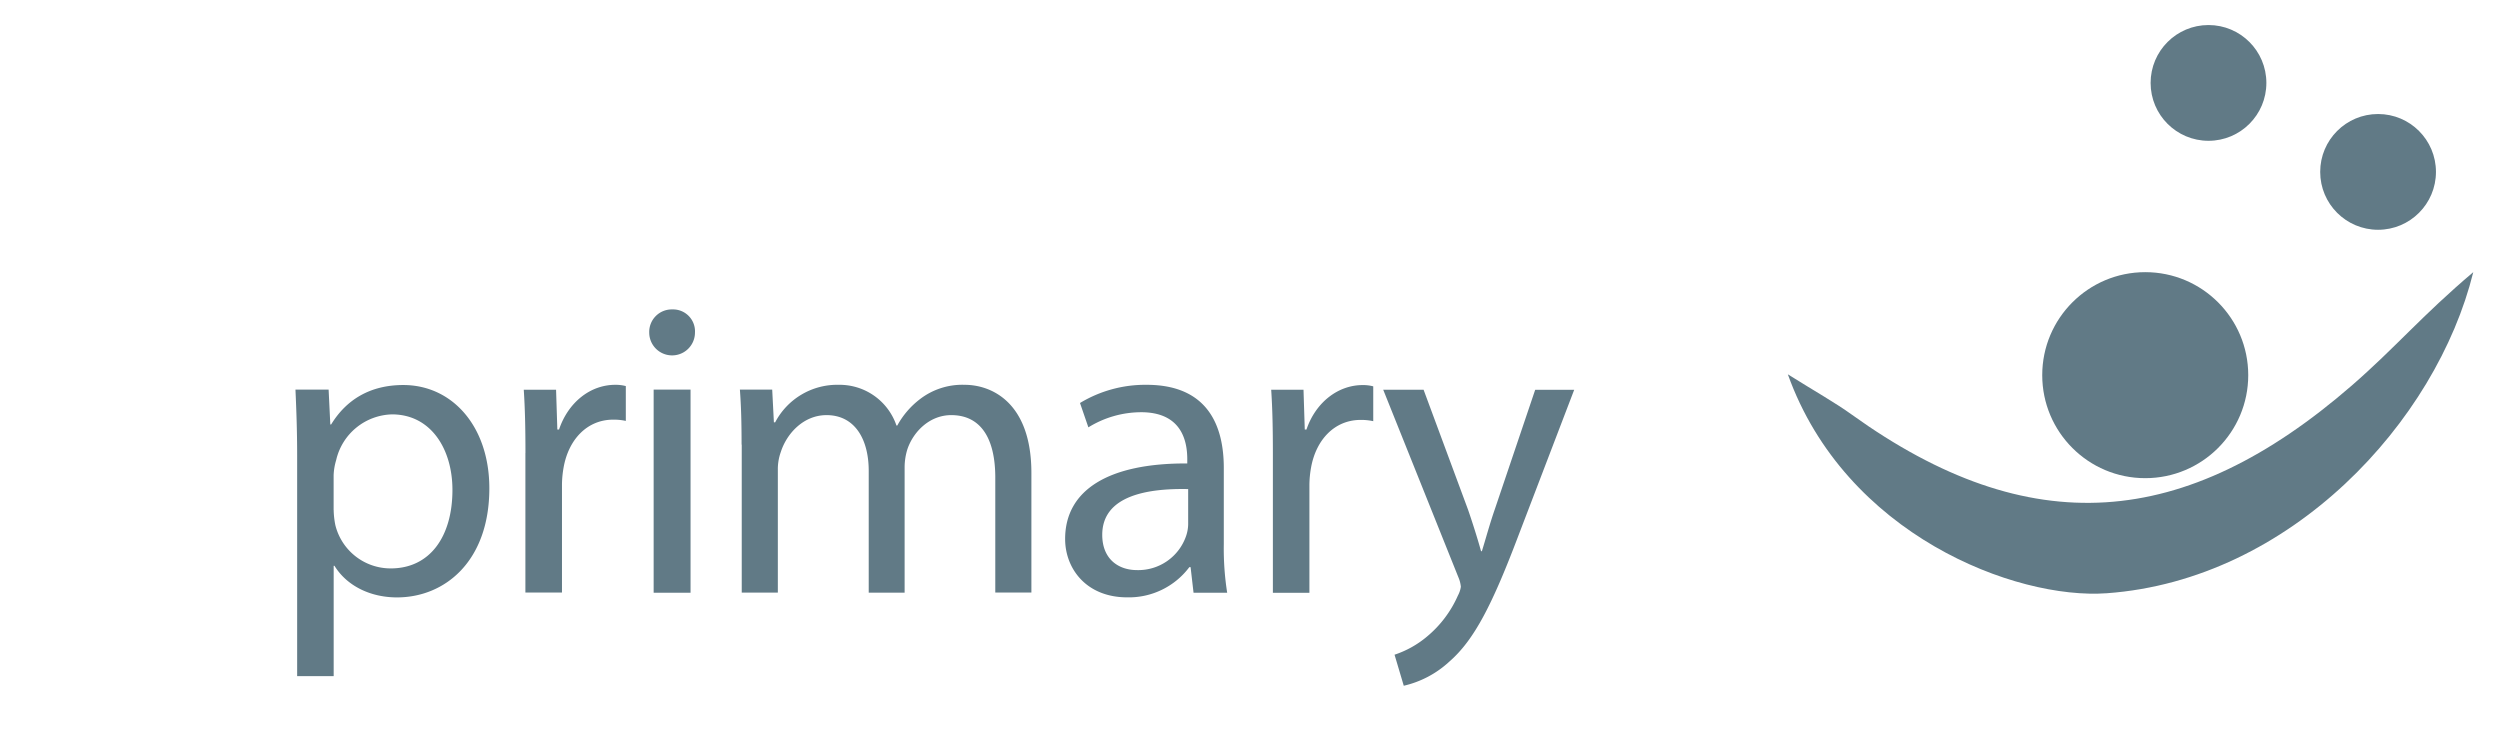 <svg xmlns="http://www.w3.org/2000/svg" viewBox="0 0 474.26 138.31"><defs><style>.cls-1{fill:none;}.cls-2{fill:#617a86;}</style></defs><g id="Layer_2" data-name="Layer 2"><g id="Layer_1-2" data-name="Layer 1"><rect class="cls-1" width="474.26" height="138.31"/><path class="cls-2" d="M56.37,86.49c0-4.94-.16-8.92-.32-12.58h6.29l.32,6.61h.16c2.87-4.7,7.4-7.48,13.69-7.48,9.32,0,16.32,7.88,16.32,19.59,0,13.85-8.44,20.7-17.52,20.7-5.1,0-9.55-2.23-11.86-6H63.3v20.94H56.37ZM63.3,96.76a15.74,15.74,0,0,0,.32,2.87,10.8,10.8,0,0,0,10.51,8.2c7.4,0,11.7-6,11.7-14.89,0-7.72-4.06-14.33-11.47-14.33a11.17,11.17,0,0,0-10.59,8.68,11.34,11.34,0,0,0-.48,2.87v6.6Z"/><path class="cls-2" d="M99.68,85.93c0-4.54-.08-8.44-.32-12h6.13l.24,7.56h.32C107.8,76.3,112,73,116.72,73a7.54,7.54,0,0,1,2,.24v6.61a10.48,10.48,0,0,0-2.39-.24c-4.94,0-8.44,3.74-9.4,9a19.67,19.67,0,0,0-.32,3.26v20.54H99.67V85.93Z"/><path class="cls-2" d="M131.84,63.08a4.34,4.34,0,0,1-8.68,0,4.27,4.27,0,0,1,4.38-4.38A4.16,4.16,0,0,1,131.84,63.08ZM124,112.45V73.91h7v38.54Z"/><path class="cls-2" d="M140.68,84.34c0-4-.08-7.25-.32-10.43h6.13l.32,6.21h.24A13.29,13.29,0,0,1,159.15,73a11.39,11.39,0,0,1,10.91,7.72h.16a15.93,15.93,0,0,1,4.3-5A13.17,13.17,0,0,1,183,73c5.1,0,12.66,3.34,12.66,16.72v22.69h-6.85V90.61c0-7.4-2.71-11.86-8.36-11.86-4,0-7.09,3-8.28,6.37a11.51,11.51,0,0,0-.56,3.5v23.81H164.8V89.34c0-6.13-2.71-10.59-8-10.59-4.38,0-7.56,3.5-8.68,7a9.63,9.63,0,0,0-.56,3.42v23.25h-6.85V84.34Z"/><path class="cls-2" d="M226.42,112.45l-.56-4.86h-.24a14.34,14.34,0,0,1-11.78,5.73c-7.8,0-11.78-5.49-11.78-11.07,0-9.32,8.28-14.41,23.17-14.33v-.8c0-3.18-.88-8.92-8.76-8.92a19.11,19.11,0,0,0-10,2.87l-1.59-4.62A23.92,23.92,0,0,1,217.51,73c11.78,0,14.65,8,14.65,15.76V103.2a54.11,54.11,0,0,0,.64,9.24h-6.38Zm-1-19.67c-7.64-.16-16.32,1.19-16.32,8.68,0,4.54,3,6.69,6.61,6.69A9.59,9.59,0,0,0,225,101.7a7.29,7.29,0,0,0,.4-2.23V92.78Z"/><path class="cls-2" d="M241.47,85.93c0-4.54-.08-8.44-.32-12h6.13l.24,7.56h.32c1.75-5.17,6-8.44,10.67-8.44a7.54,7.54,0,0,1,2,.24v6.61a10.48,10.48,0,0,0-2.39-.24c-4.94,0-8.44,3.74-9.4,9a19.67,19.67,0,0,0-.32,3.26v20.54h-6.93V85.93Z"/><path class="cls-2" d="M270.05,73.91l8.44,22.77c.88,2.55,1.83,5.57,2.47,7.88h.16c.72-2.31,1.51-5.25,2.47-8l7.64-22.61h7.4l-10.51,27.47c-5,13.22-8.44,20-13.22,24.13a19,19,0,0,1-8.6,4.54l-1.75-5.89a18.61,18.61,0,0,0,6.13-3.42,21.21,21.21,0,0,0,5.89-7.8,5,5,0,0,0,.56-1.67,6,6,0,0,0-.48-1.83L262.4,73.93h7.65Z"/><path class="cls-2" d="M469.19,51.63c-7,28.39-34.67,58.38-69.51,60.91-17.37,1.26-49.63-11.1-60.52-41.53,5.46,3.42,8.92,5.34,12.11,7.63,33.69,24.23,63.16,22,94.86-5.49C454.43,65.93,459.5,59.82,469.19,51.63Z"/><circle class="cls-2" cx="406.96" cy="71.17" r="19.54"/><circle class="cls-2" cx="418.96" cy="15.73" r="10.98"/><circle class="cls-2" cx="451.13" cy="32.61" r="10.98"/></g></g></svg>